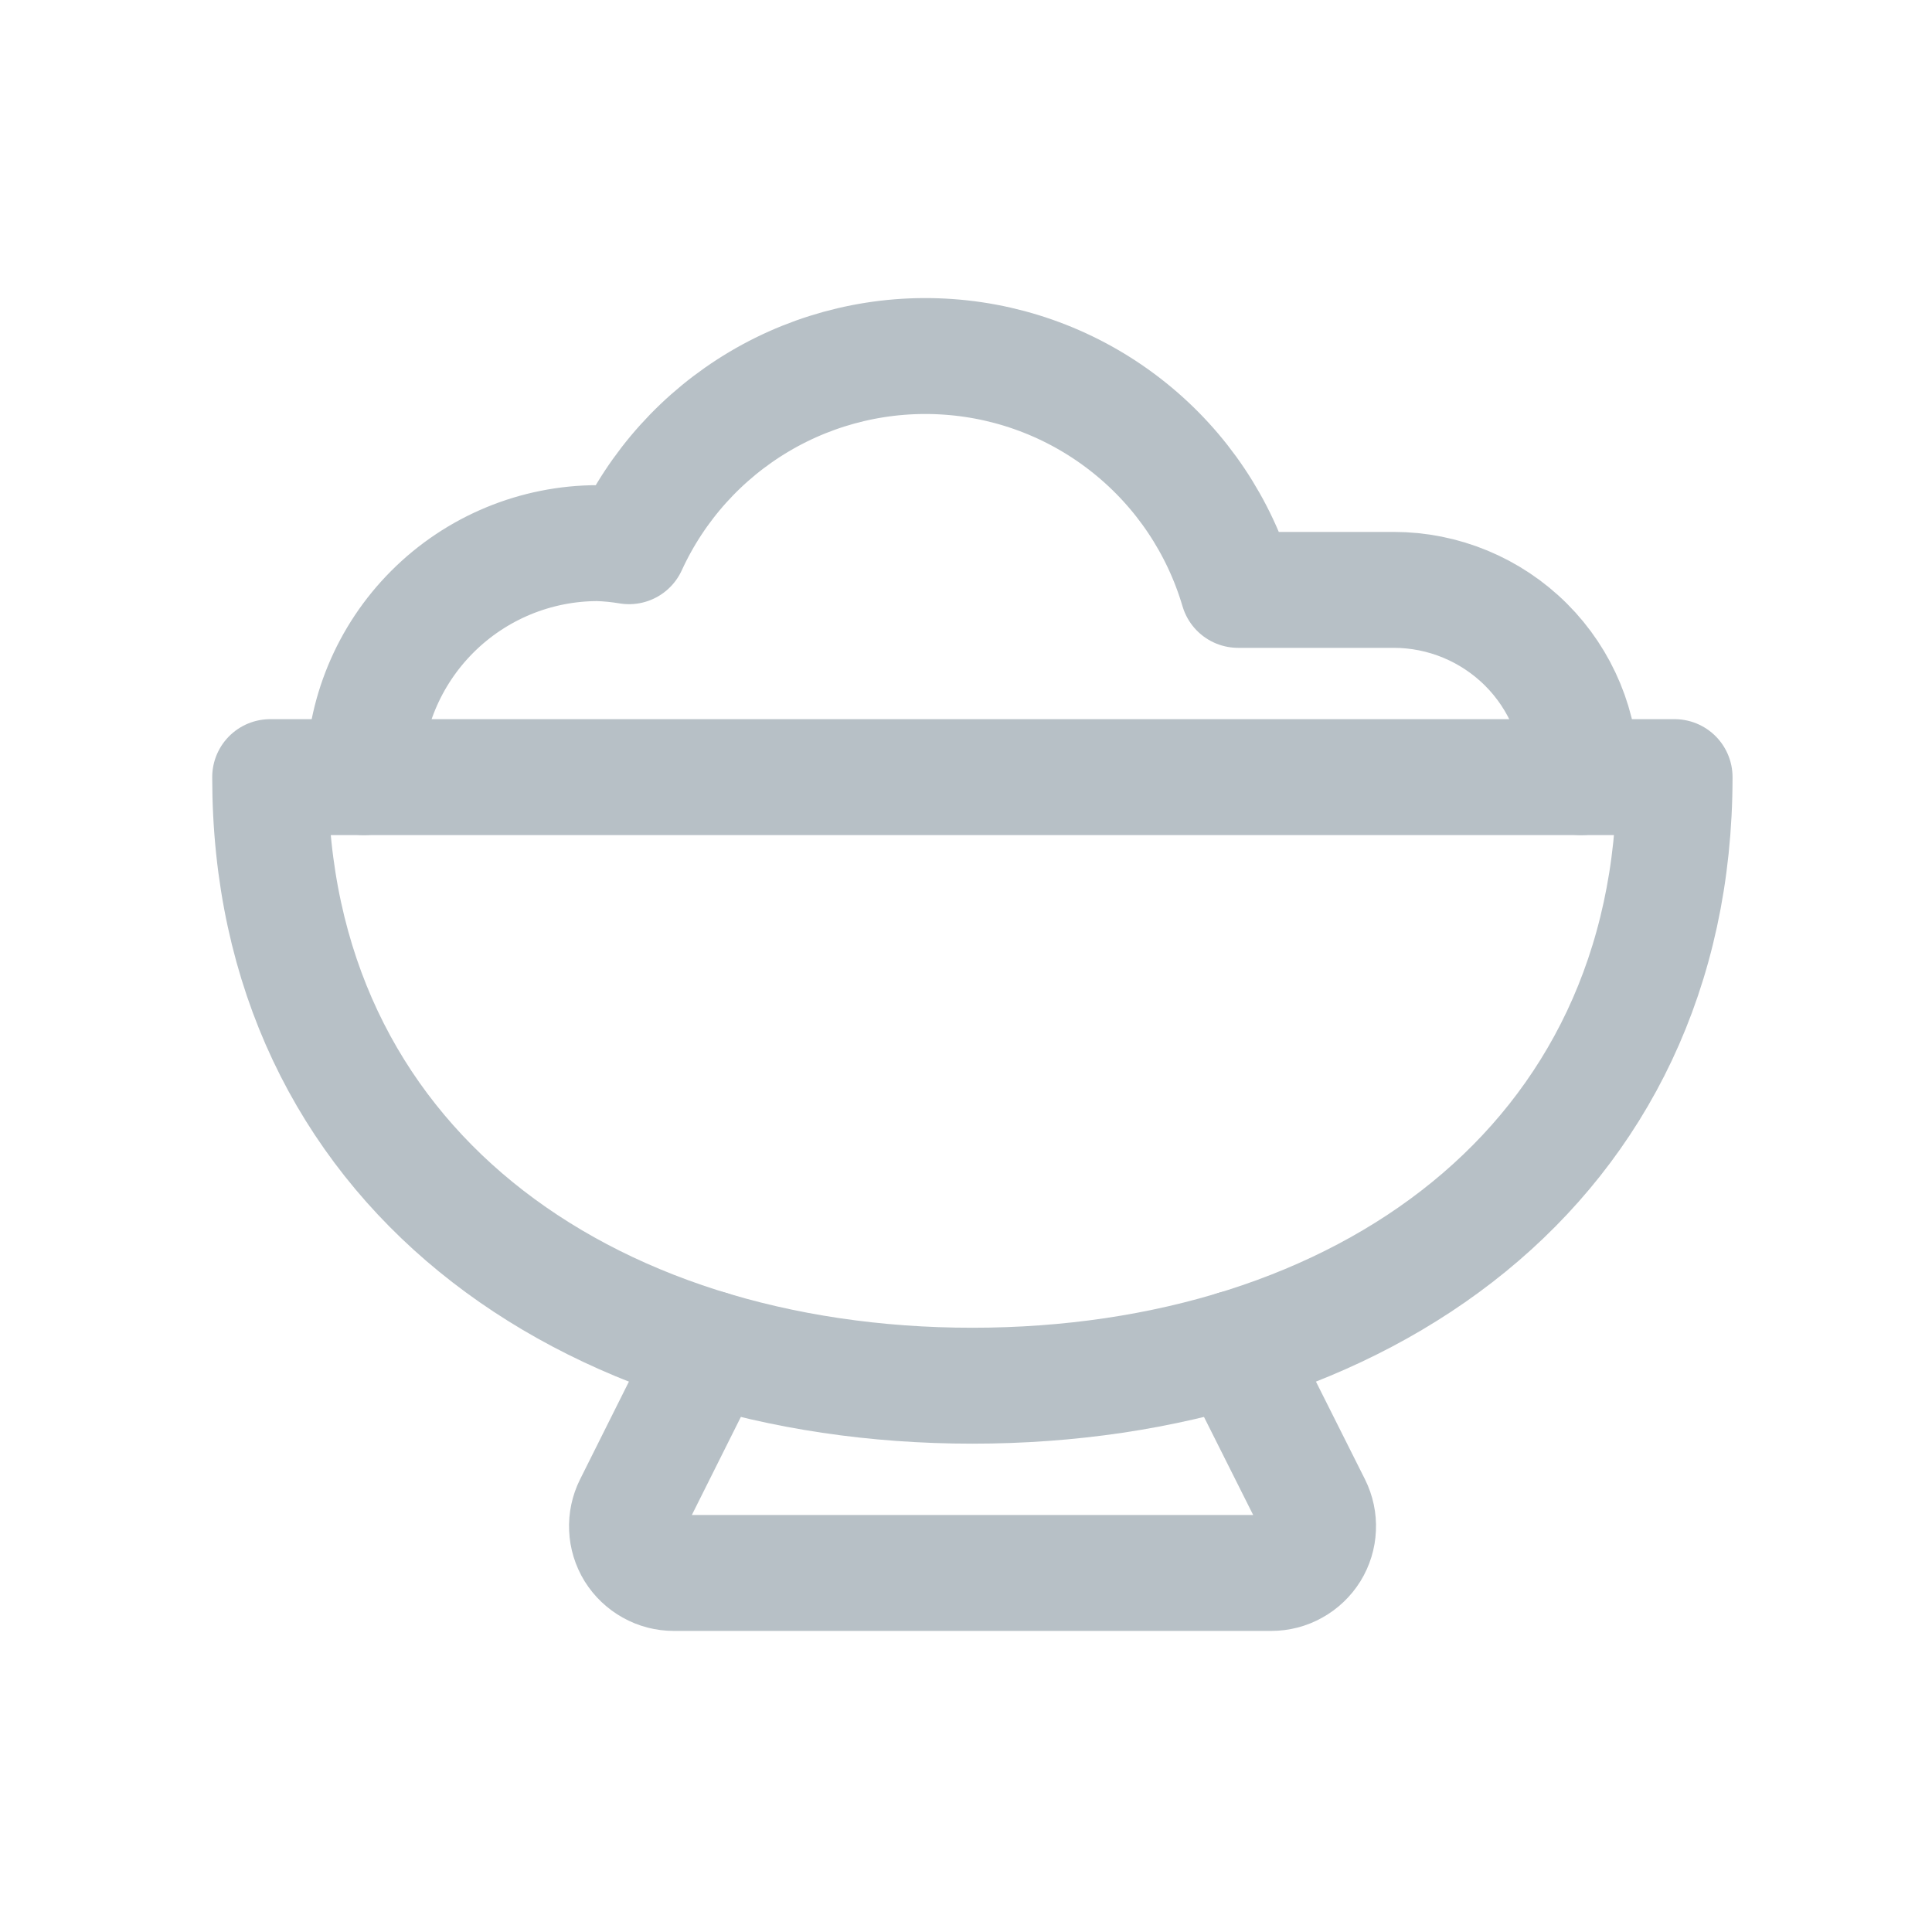 <svg width="25" height="25" viewBox="0 0 25 25" fill="none" xmlns="http://www.w3.org/2000/svg">
<path d="M21.669 10.056C21.669 15.074 17.601 17.931 12.582 17.931C7.564 17.931 3.496 15.074 3.496 10.056H21.669Z" stroke="#B7C0C6" stroke-width="1.5" stroke-linecap="round" stroke-linejoin="round"/>
<path d="M9.19 17.451L8.177 19.478C8.131 19.57 8.109 19.673 8.114 19.776C8.118 19.879 8.149 19.979 8.203 20.067C8.258 20.155 8.334 20.227 8.424 20.277C8.514 20.328 8.615 20.354 8.719 20.354H16.45C16.554 20.354 16.655 20.328 16.745 20.277C16.835 20.227 16.911 20.155 16.966 20.067C17.02 19.979 17.051 19.879 17.055 19.776C17.06 19.673 17.038 19.57 16.992 19.478L15.975 17.451" stroke="#B7C0C6" stroke-width="1.5" stroke-linecap="round" stroke-linejoin="round"/>
<path d="M20.457 10.056C20.457 9.414 20.202 8.797 19.748 8.343C19.293 7.889 18.677 7.633 18.034 7.633H16.021C15.778 6.809 15.29 6.079 14.62 5.54C13.951 5.001 13.134 4.679 12.277 4.618C11.42 4.556 10.564 4.758 9.825 5.196C9.086 5.634 8.498 6.287 8.14 7.068C8.007 7.046 7.872 7.032 7.737 7.028C6.933 7.028 6.163 7.347 5.595 7.915C5.027 8.483 4.708 9.253 4.708 10.056" stroke="#B7C0C6" stroke-width="1.5" stroke-linecap="round" stroke-linejoin="round"/>
</svg>
